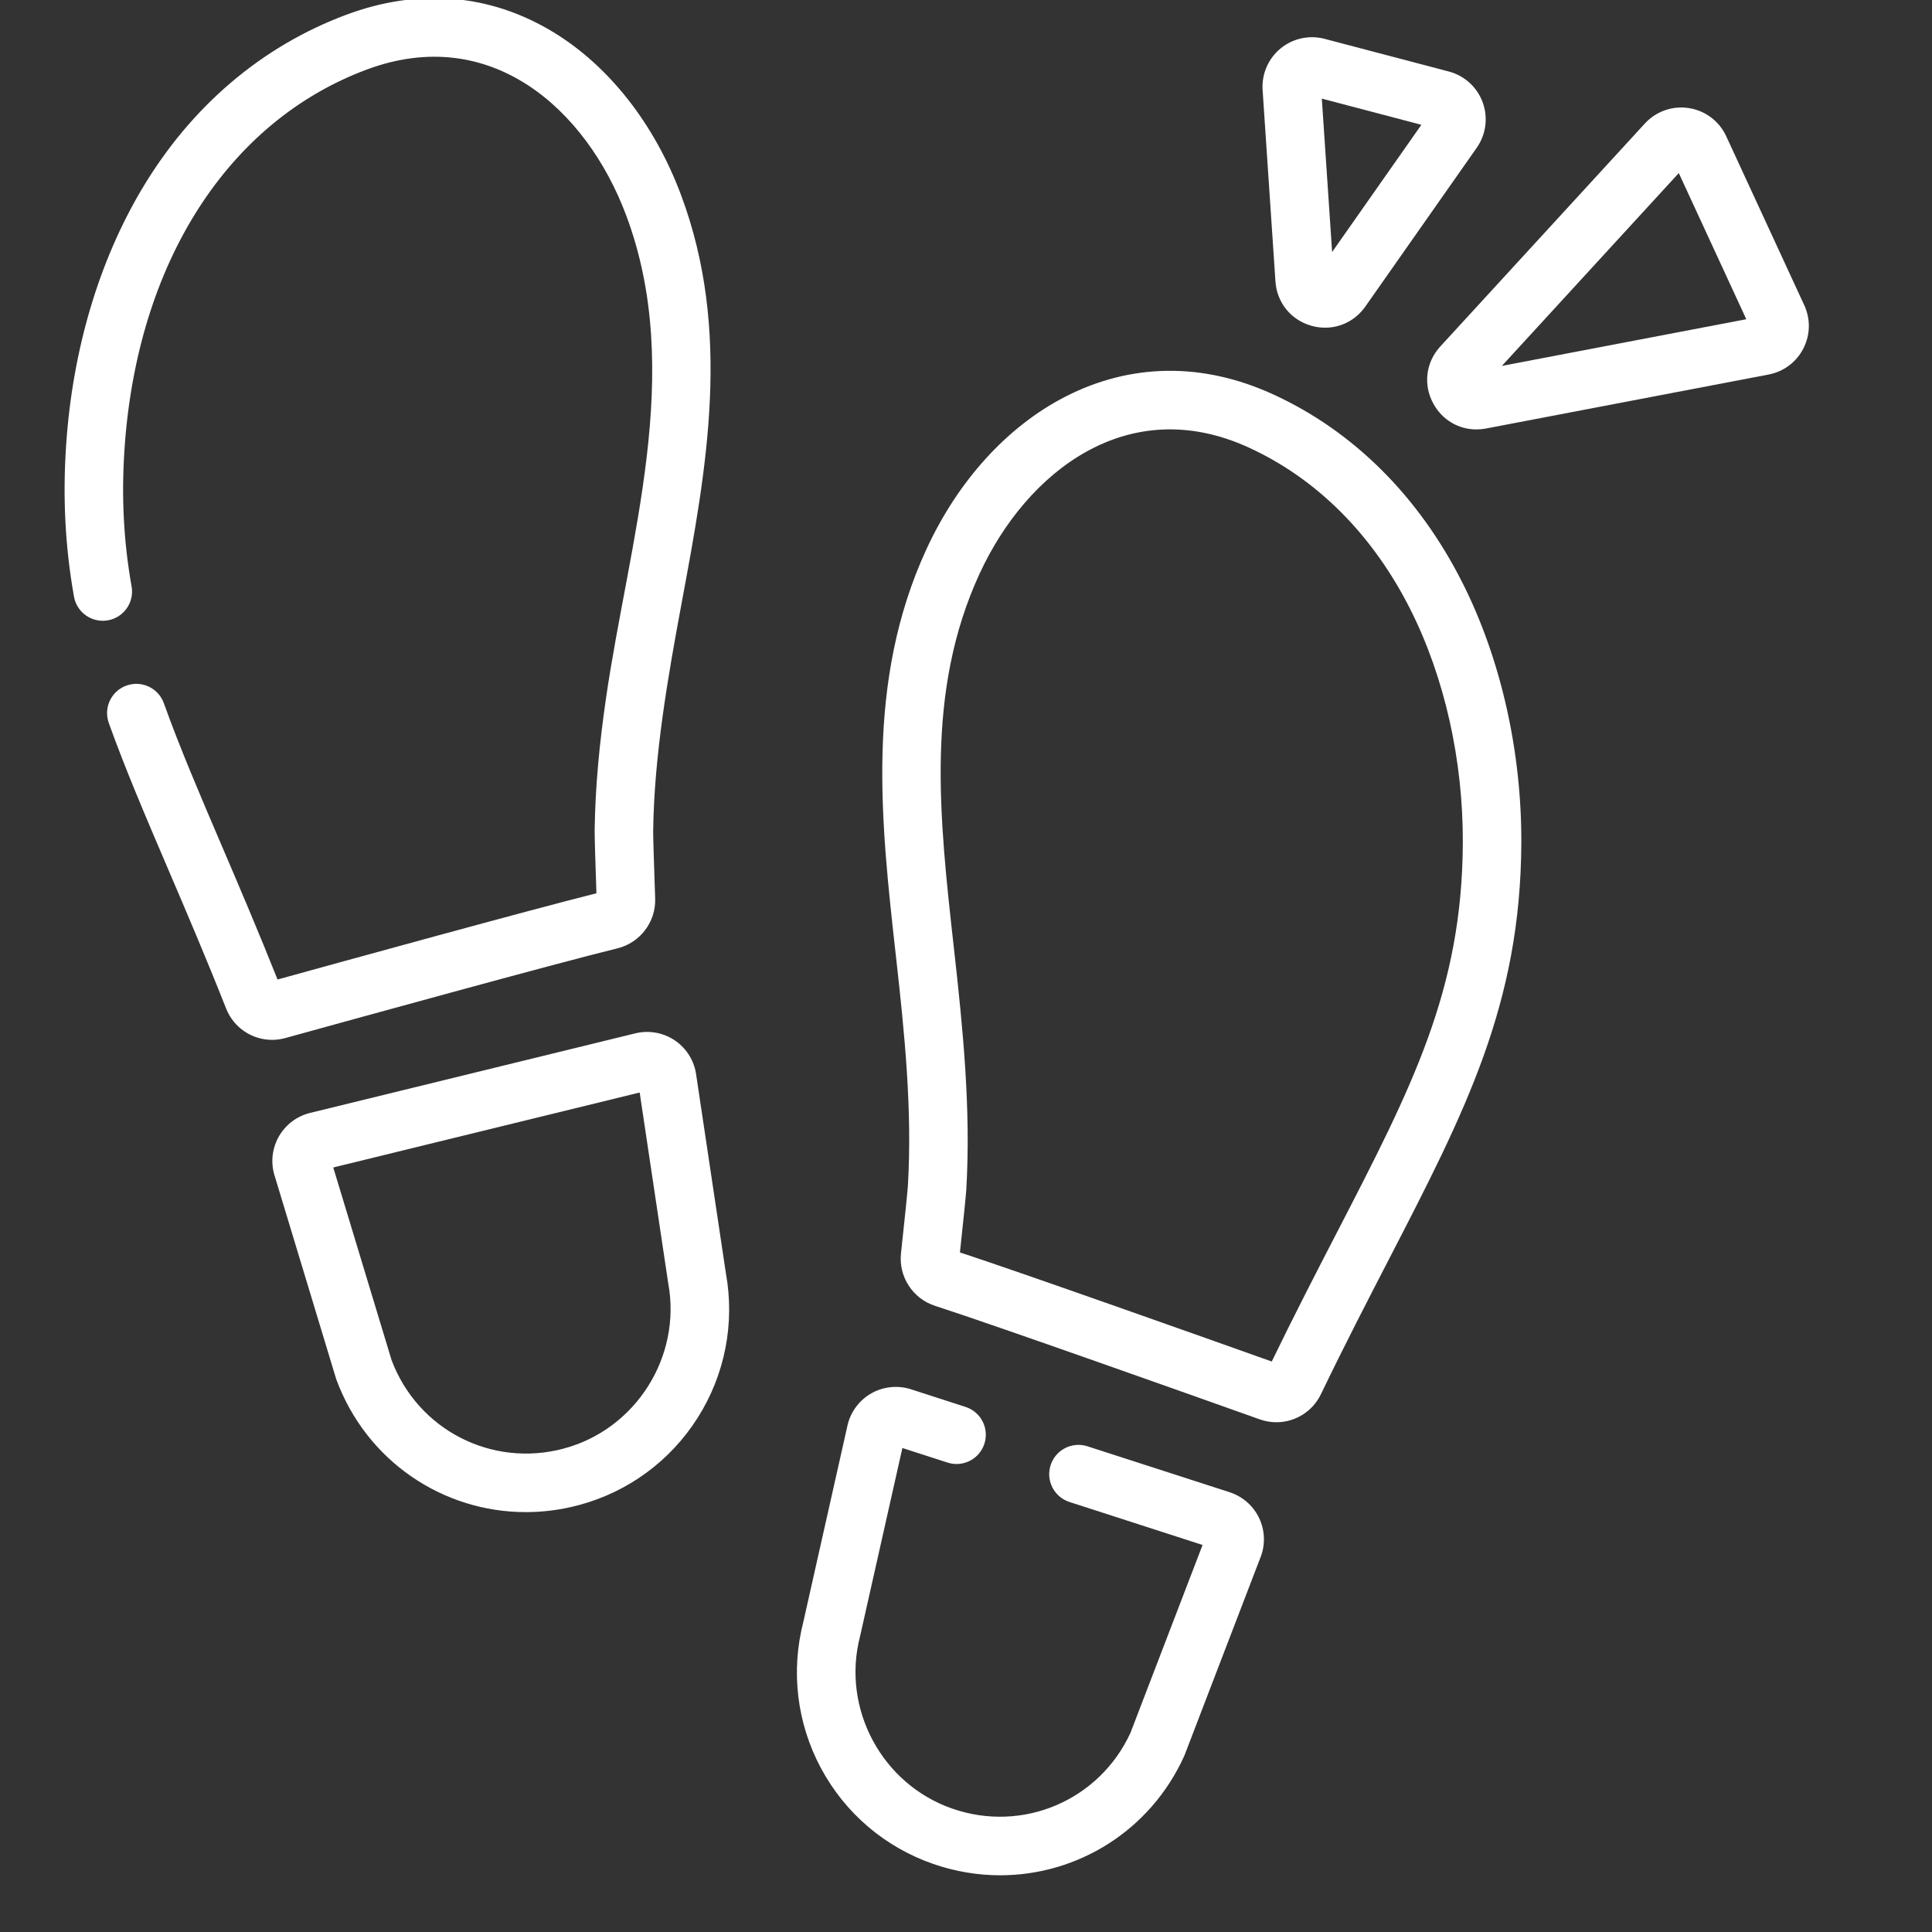 <svg
  viewBox="0 0 528 528"
  stroke="white"
  fill="white"
  xmlns="http://www.w3.org/2000/svg">
  <rect x="0" y="0" width="528" height="528" fill="#333333" stroke="none"/>
  <g>
    <path
      d="m168.637 258.683c5.96-1.458 10.13-6.968 9.915-13.102-.359-10.257-.563-17.174-.546-18.503.273-20.701 4.038-42.221 7.818-62.525 6.77-36.368 13.771-73.975-.231-111.251-7.217-19.213-19.49-34.853-34.558-44.041-17.113-10.435-36.54-12.087-56.178-4.777-23.067 8.585-42.314 24.996-55.66 47.46-11.724 19.734-18.851 43.777-20.61 69.531-.982 14.381-.286 27.956 2.129 41.502.727 4.075 4.622 6.788 8.694 6.063 4.075-.727 6.789-4.619 6.063-8.694-2.198-12.325-2.83-24.706-1.932-37.849 3.477-50.885 28.352-89.75 66.544-103.964 34.199-12.73 60.543 10.938 71.476 40.041 16.236 43.223.765 89.231-5.495 132.635-1.705 11.819-2.893 23.724-3.049 35.672-.02 1.568.147 7.496.498 17.629-18.049 4.508-69.61 18.712-87.96 23.782-5.388-13.539-10.658-25.853-15.328-36.768-6.195-14.477-11.545-26.98-15.914-39.167-1.397-3.897-5.687-5.922-9.584-4.526-3.897 1.397-5.923 5.688-4.526 9.584 4.521 12.612 9.953 25.307 16.243 40.006 5.056 11.817 10.285 24.035 15.824 38.03 2.01 5.078 6.867 8.235 12.09 8.235 1.154 0 2.326-.154 3.489-.475 17.064-4.72 74.041-20.432 90.788-24.528z" />
    <path
      d="m189.71 293.436c-.012-.081-.026-.162-.04-.242-.644-3.515-2.734-6.644-5.733-8.587-2.999-1.942-6.71-2.57-10.18-1.72l-88.893 21.748c-3.605.882-6.671 3.268-8.412 6.545-1.698 3.197-1.986 6.963-.805 10.375l16.62 54.898c.044.144.092.288.144.43 8.166 22.062 28.832 35.868 51.287 35.866 4.725 0 9.533-.612 14.316-1.887 13.379-3.565 24.826-11.971 32.234-23.669 7.385-11.661 10.096-25.554 7.639-39.134zm-35.556 102.943c-19.932 5.312-40.357-5.213-47.609-24.495l-16.101-53.182 84.785-20.744 7.85 52.439c.012.081.026.161.04.242 3.727 20.327-8.997 40.418-28.965 45.74z" />
    <path
      d="m347.669 108.201c-19.057-8.713-38.553-8.472-56.377.695-15.694 8.072-29.068 22.783-37.658 41.422-16.666 36.164-12.408 74.18-8.289 110.944 2.337 20.863 4.515 41.905 3.268 62.926-.079 1.33-.783 8.214-1.884 18.415-.659 6.103 3.102 11.9 8.941 13.785 16.391 5.293 72.09 25.095 88.771 31.038 1.447.516 2.928.762 4.386.762 4.872 0 9.486-2.749 11.716-7.372 6.539-13.559 12.64-25.368 18.539-36.789 20.896-40.448 35.993-69.673 36.182-113.616.107-24.968-5.563-50.106-15.966-70.784-11.893-23.639-29.745-41.422-51.629-51.426zm18.096 228.946c-5.45 10.549-11.598 22.452-17.954 35.566-17.939-6.388-68.341-24.292-86.007-30.092 1.085-10.081 1.681-15.981 1.774-17.547 1.294-21.847-.906-43.796-3.335-65.48-4.069-36.323-7.912-70.63 7.006-103.002 13.011-28.235 40.997-49.929 74.189-34.759 18.749 8.572 34.126 23.97 44.47 44.53 9.362 18.609 14.464 41.331 14.367 63.983-.174 40.334-13.834 66.776-34.51 106.801z" />
    <path
      d="m335.895 408.288-38.857-12.552c-3.944-1.273-8.164.89-9.436 4.828-1.273 3.939.889 8.164 4.828 9.436l36.879 11.913-19.911 51.876c-8.63 18.706-29.766 27.723-49.259 20.982-19.53-6.755-30.765-27.715-25.577-47.719.02-.079.039-.158.058-.238l11.629-51.733 12.868 4.157c3.941 1.271 8.164-.89 9.436-4.828 1.273-3.939-.889-8.164-4.828-9.436l-14.915-4.819c-3.4-1.097-7.146-.742-10.278.979s-5.443 4.691-6.34 8.149c-.021.079-.04.159-.058.238l-12.113 53.889c-3.434 13.366-1.737 27.418 4.784 39.584 6.541 12.203 17.35 21.416 30.435 25.941 5.995 2.073 12.098 3.063 18.102 3.063 20.945-.002 40.623-12.057 49.79-32.2.062-.138.121-.278.175-.419l20.553-53.549c1.426-3.319 1.411-7.095-.051-10.407-1.498-3.392-4.383-5.994-7.914-7.135z" />
    <path
      d="m349.069 76.889c.375 5.583 4.099 10.164 9.488 11.669 1.196.334 2.4.496 3.585.496 4.155 0 8.077-1.994 10.577-5.558l30.451-43.398c2.446-3.487 3.032-7.956 1.568-11.956-1.464-3.999-4.798-7.033-8.916-8.116l-33.96-8.93c-4.04-1.062-8.379-.109-11.602 2.553-3.223 2.661-4.981 6.741-4.701 10.911zm40.205-43.084-25.622 36.516-2.954-44.03z" />
    <path
      d="m492.634 83.615-21.327-46.176c-1.831-3.964-5.499-6.732-9.813-7.405-4.313-.673-8.651.845-11.602 4.062l-55.899 60.927c-3.863 4.209-4.561 10.153-1.78 15.143 2.358 4.23 6.613 6.693 11.272 6.693.838 0 1.689-.08 2.544-.243l77.226-14.751c3.963-.757 7.294-3.249 9.138-6.837 1.845-3.59 1.933-7.749.241-11.413zm-83.576 17.161 49.881-54.368 19.031 41.205z" />
  </g>
</svg>